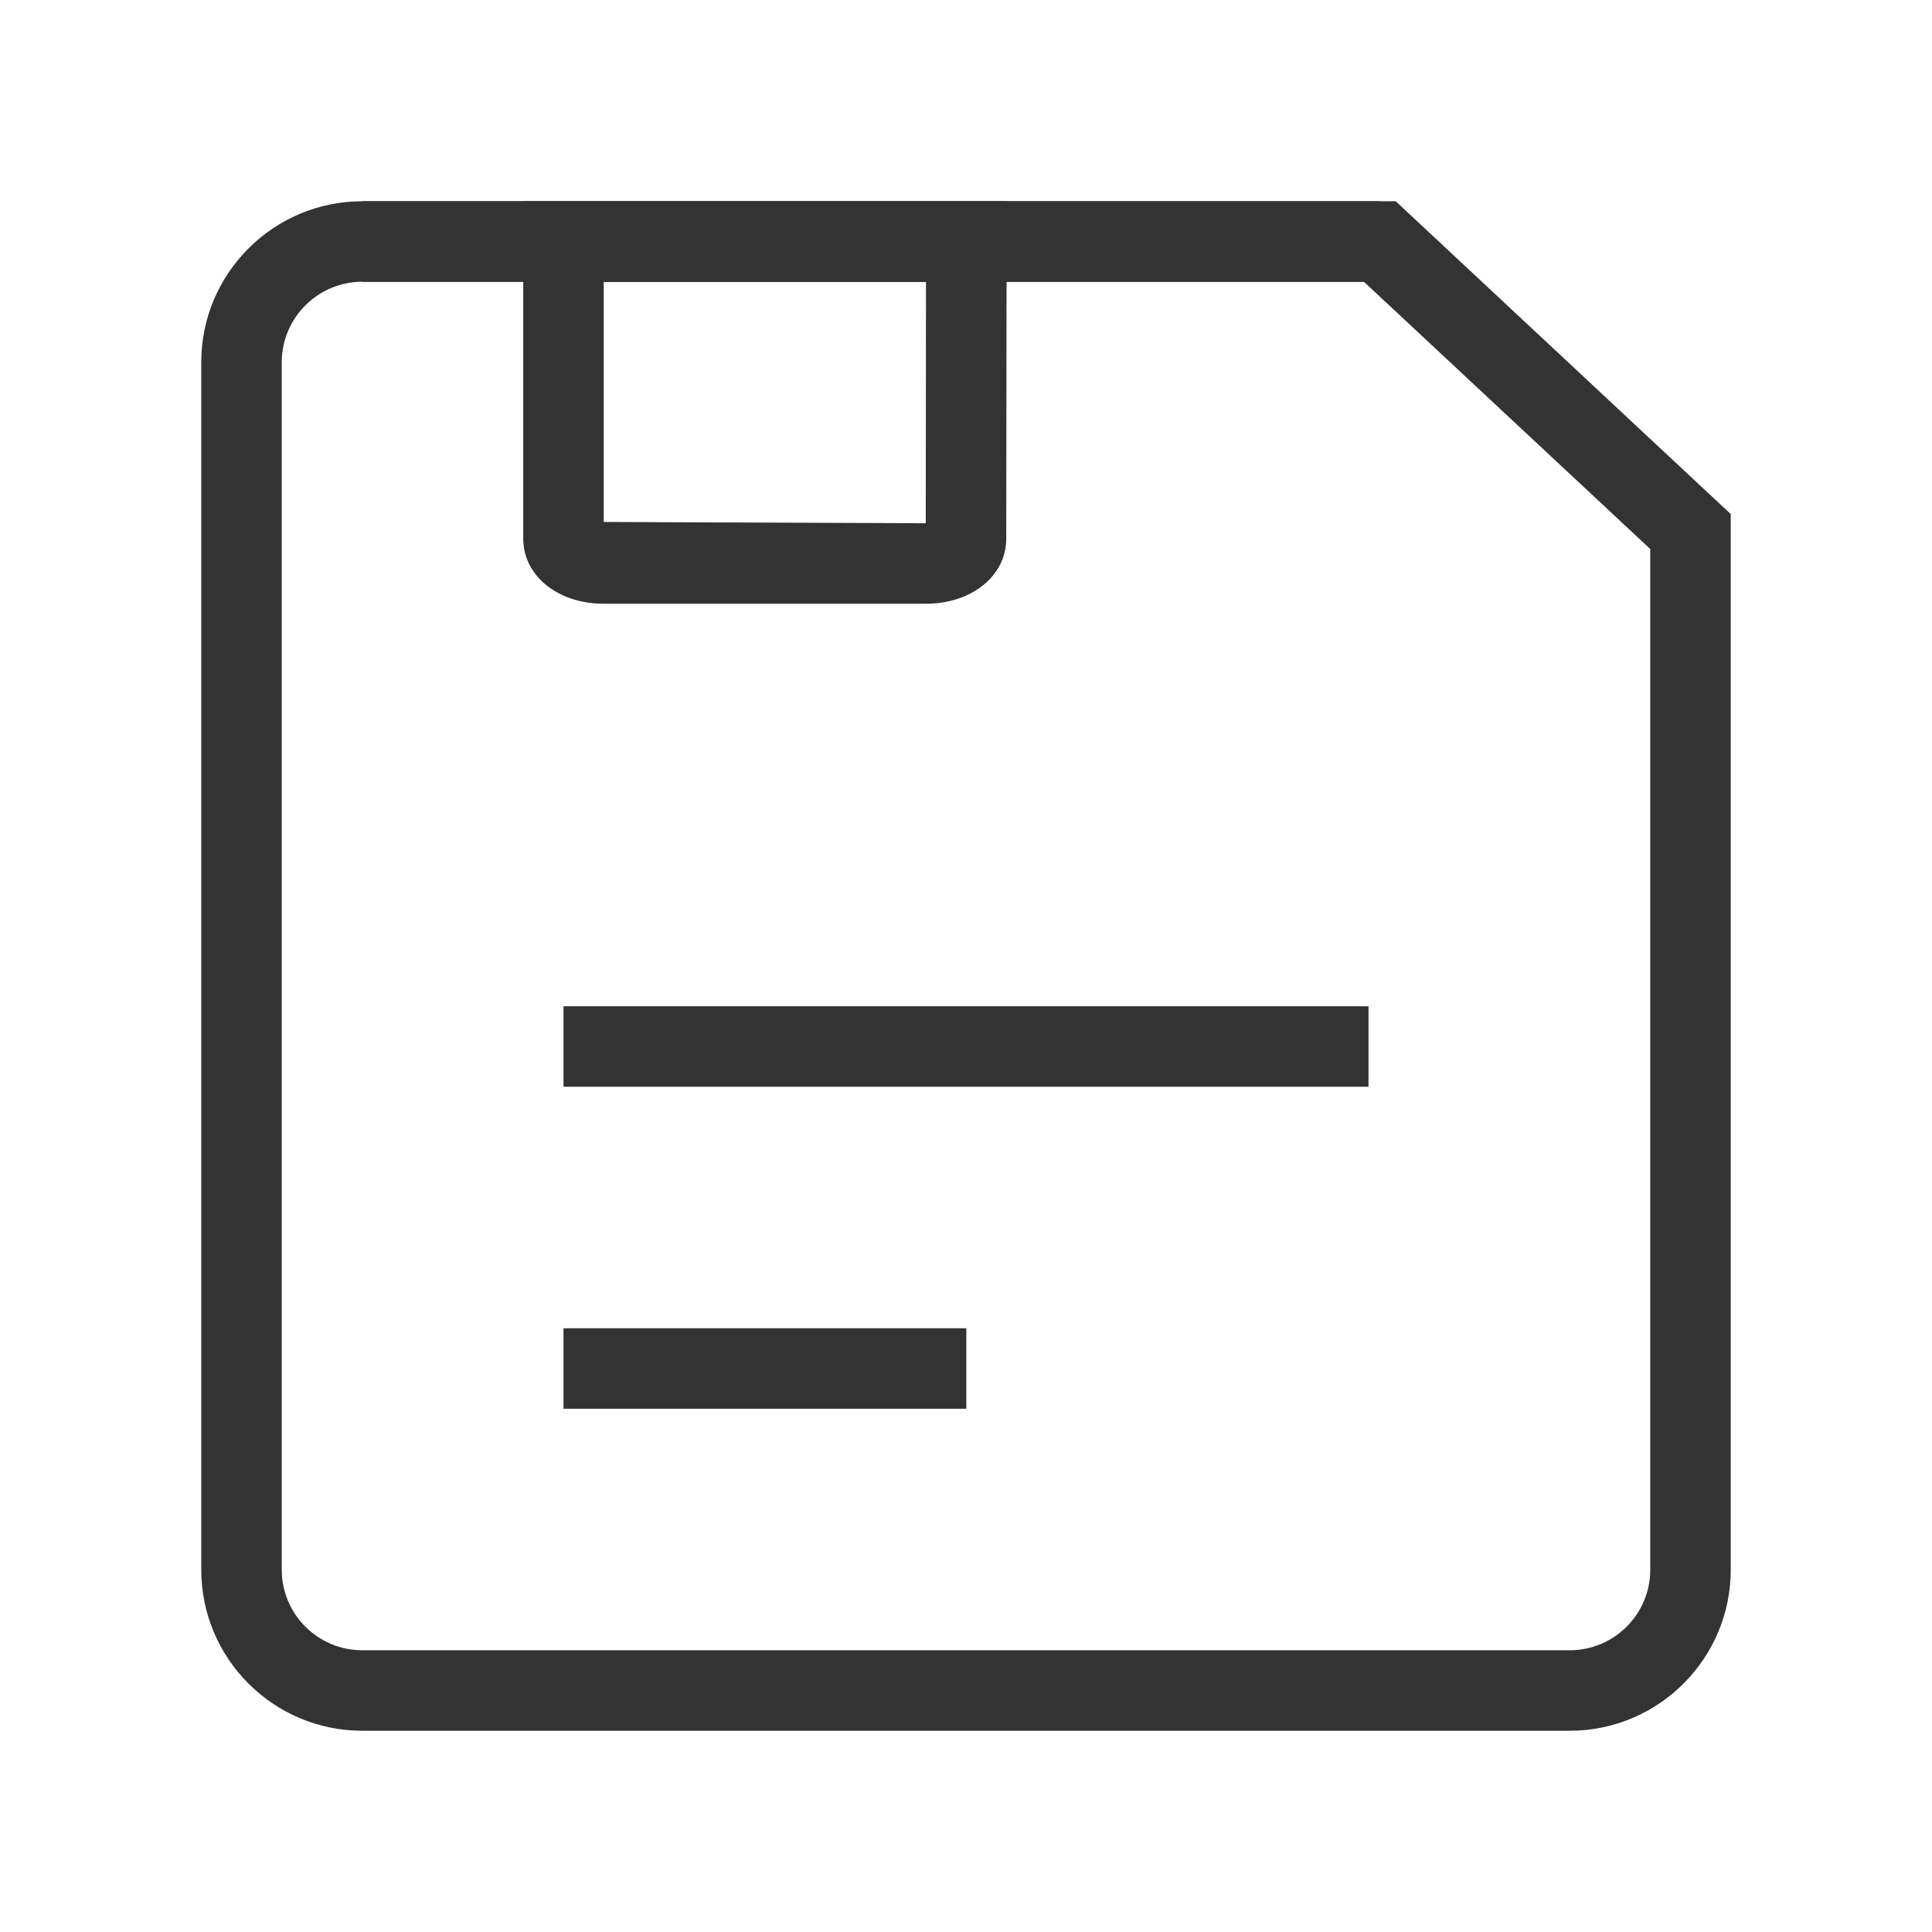 <?xml version="1.0" encoding="iso-8859-1"?>
<svg version="1.1" id="&#x56FE;&#x5C42;_1" xmlns="http://www.w3.org/2000/svg" xmlns:xlink="http://www.w3.org/1999/xlink" x="0px"
	 y="0px" viewBox="0 0 24 24" style="enable-background:new 0 0 24 24;" xml:space="preserve">
<path style="fill:#333333;" d="M19.5,21.5h-15c-1.103,0-2-0.897-2-2v-15c0-1.103,0.897-2,2-2h12.838L21.5,6.386V19.5
	C21.5,20.603,20.603,21.5,19.5,21.5z M4.5,3.5c-0.551,0-1,0.449-1,1v15c0,0.552,0.449,1,1,1h15c0.552,0,1-0.448,1-1V6.82L16.943,3.5
	H4.5z"/>
<path style="fill:none;" d="M12.004,3L12,6.692C12,6.862,11.776,7,11.5,7h-4C7.224,7,7,6.862,7,6.692V3"/>
<path style="fill:#333333;" d="M11.5,7.5h-4c-0.57,0-1-0.347-1-0.808V2.5h6.005L12.5,6.693C12.5,7.153,12.07,7.5,11.5,7.5z
	 M11.5,6.692L11.5,6.692L11.5,6.692z M7.5,6.484l4,0.016l0,0l0.003-3H7.5V6.484z"/>
<rect x="4.5" y="2.5" style="fill:#333333;" width="12.641" height="1"/>
<rect x="7" y="12.5" style="fill:#333333;" width="10" height="1"/>
<rect x="7" y="16.5" style="fill:#333333;" width="5.004" height="1"/>
</svg>






